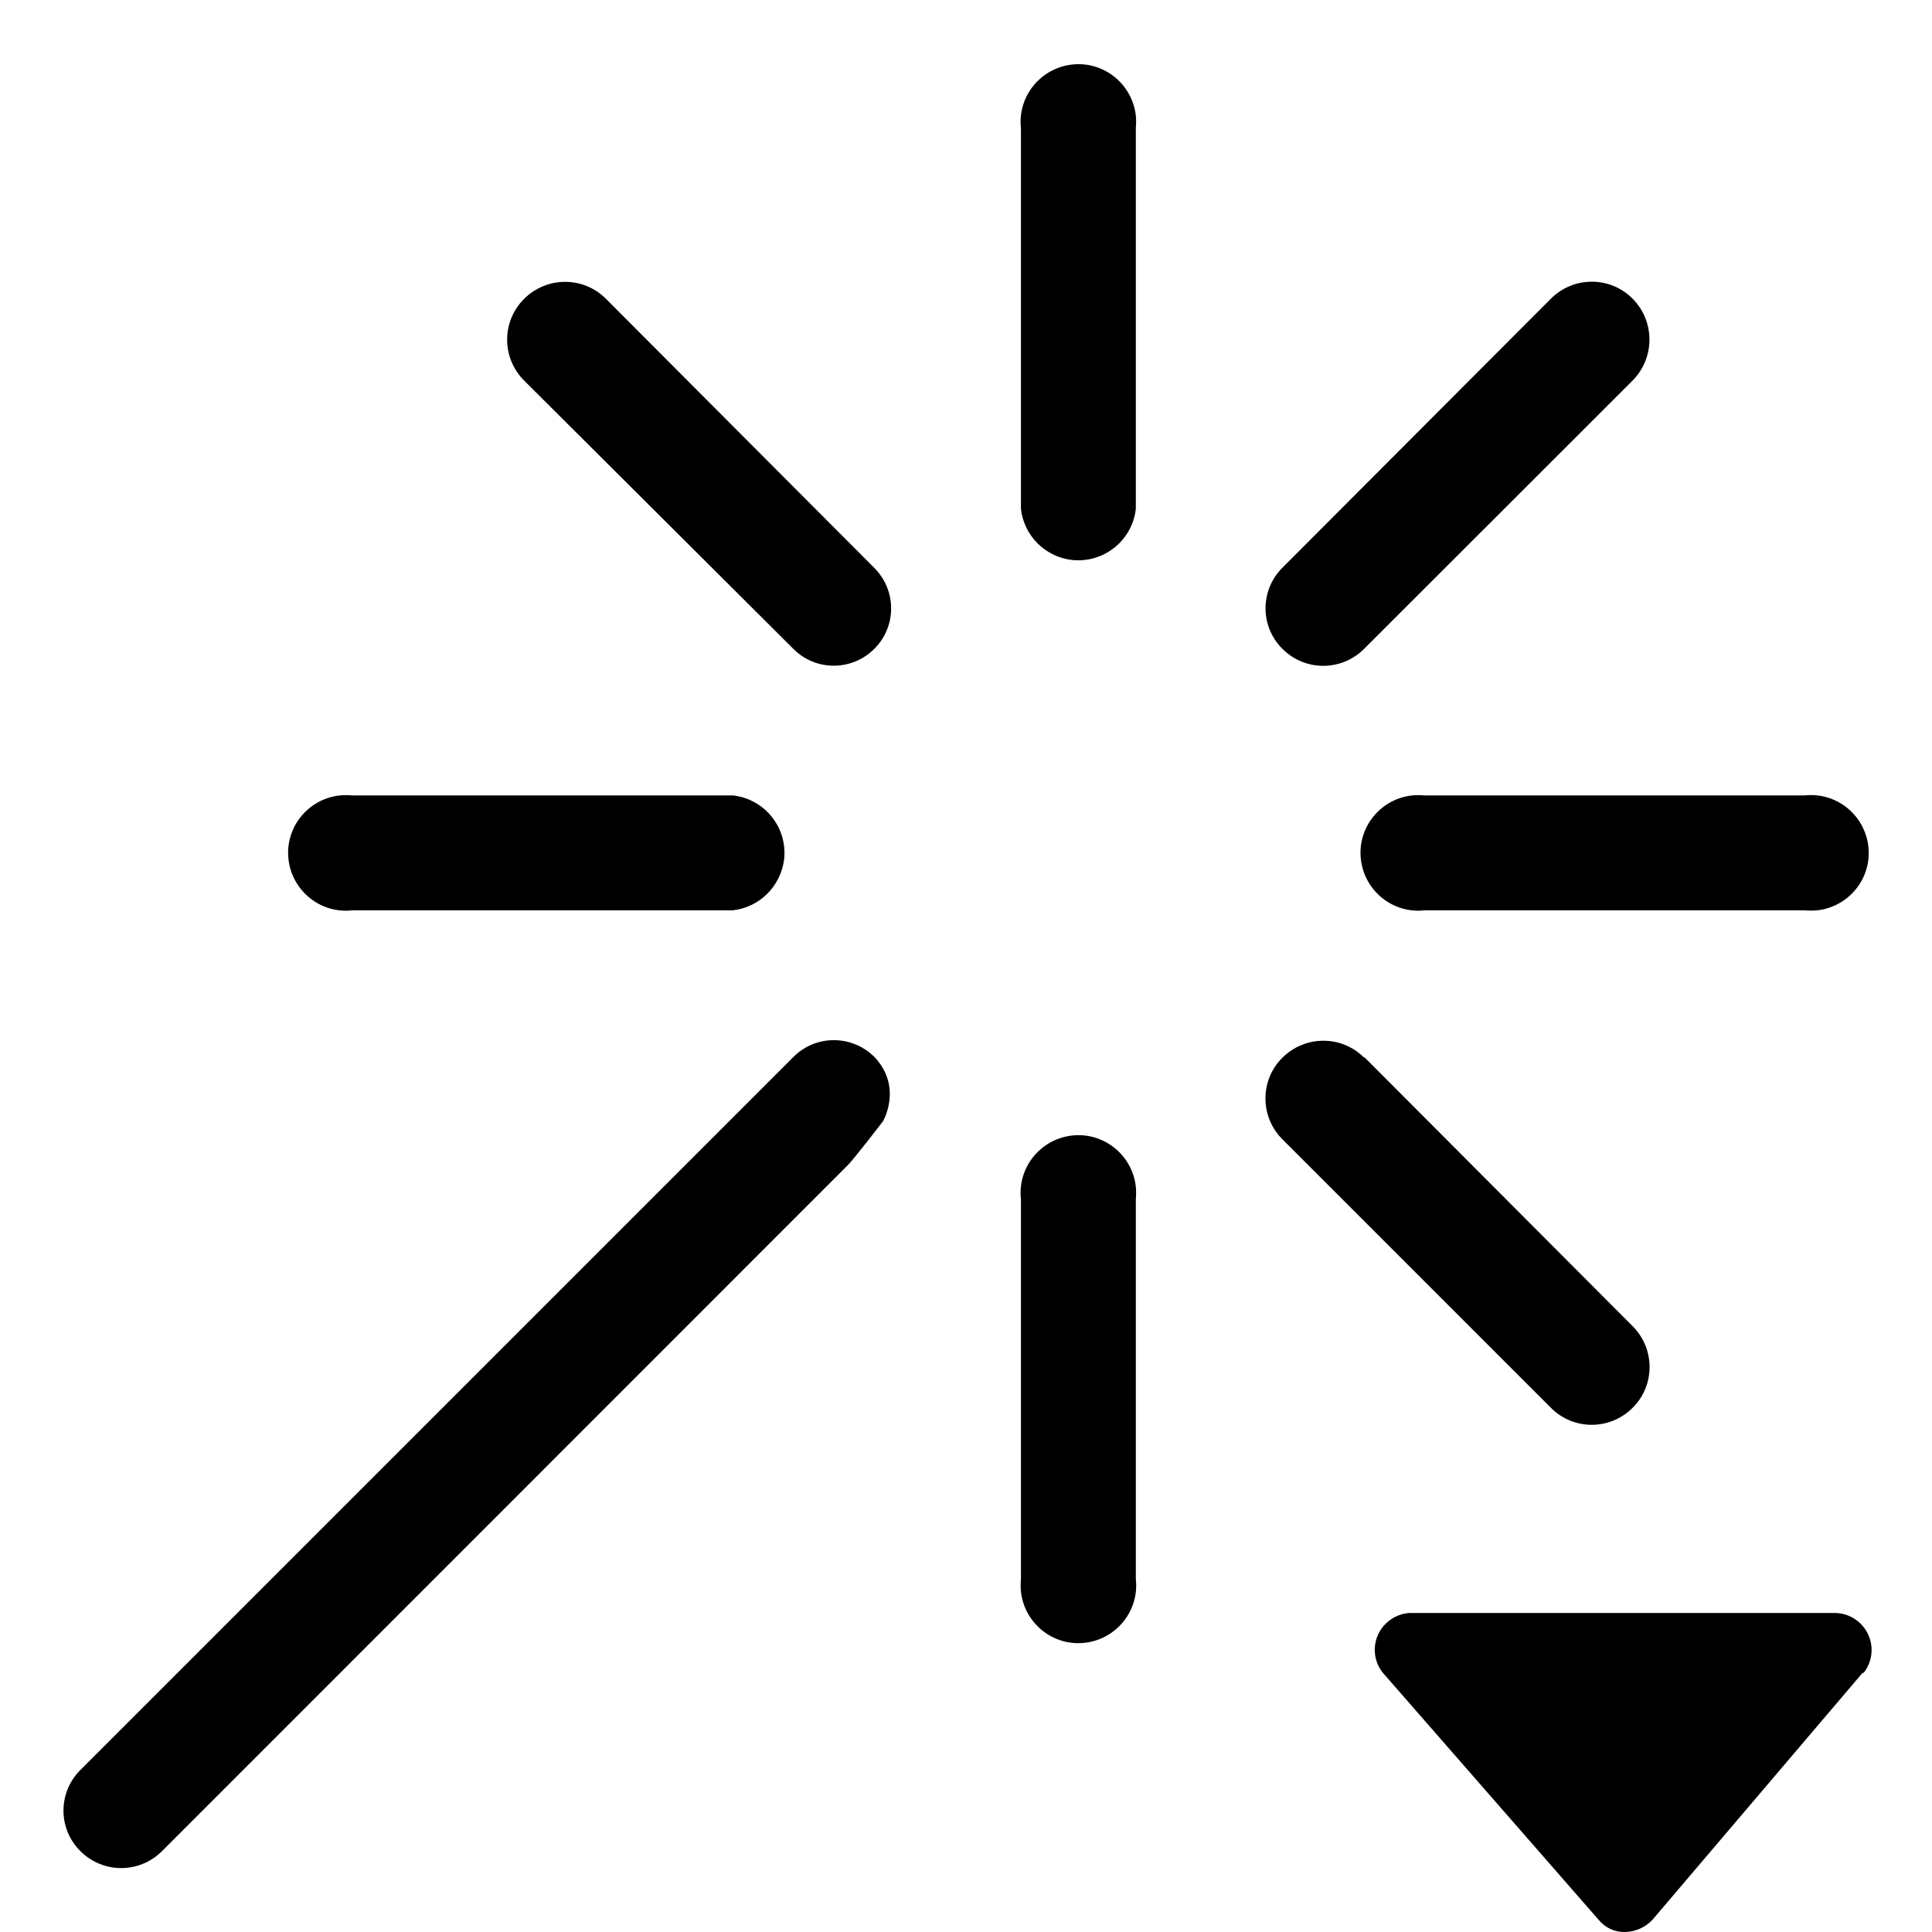 <!-- Generated by IcoMoon.io -->
<svg version="1.1" xmlns="http://www.w3.org/2000/svg" width="32" height="32" viewBox="0 0 32 32">
<title>magic_wand_dropdown</title>
<path d="M30.859 27.697l-3.491 4.103c-0.116 0.122-0.275 0.194-0.444 0.2-0.172 0.006-0.334-0.066-0.444-0.2l-3.584-4.103c-0.206-0.269-0.153-0.653 0.116-0.856 0.094-0.072 0.209-0.116 0.328-0.125h7.044c0.337-0.003 0.613 0.272 0.616 0.609 0 0.144-0.050 0.284-0.141 0.394v-0.022z"></path>
<path d="M29.887 15.078h-6.291c-0.525 0.059-0.997-0.322-1.056-0.847s0.322-0.997 0.847-1.056c0.069-0.006 0.141-0.006 0.212 0h6.291c0.525-0.059 0.997 0.322 1.056 0.847s-0.322 0.997-0.847 1.056c-0.072 0.006-0.144 0.006-0.212 0z"></path>
<path d="M12.137 15.078h-6.303c-0.525 0.059-0.997-0.322-1.056-0.847s0.322-0.997 0.847-1.056c0.069-0.006 0.141-0.006 0.213 0h6.303c0.525 0.059 0.903 0.531 0.847 1.056-0.056 0.447-0.406 0.797-0.85 0.847z"></path>
<path d="M27.041 6.303l-4.447 4.444c-0.375 0.375-0.978 0.375-1.353 0 0 0 0 0 0 0-0.372-0.369-0.372-0.966-0.006-1.338 0.003-0.003 0.003-0.003 0.006-0.006l4.447-4.456c0.375-0.375 0.981-0.375 1.353 0s0.372 0.981 0 1.356z"></path>
<path d="M14.022 19.319l-11.338 11.341c-0.375 0.375-0.978 0.375-1.353 0 0 0 0 0 0 0-0.372-0.369-0.372-0.966-0.006-1.337 0.003-0.003 0.003-0.003 0.006-0.006l11.809-11.809c0.369-0.372 0.966-0.372 1.338-0.006 0.003 0.003 0.003 0.003 0.006 0.006 0.472 0.5 0.141 1.063 0.141 1.063s-0.475 0.622-0.603 0.75z"></path>
<path d="M10.034 4.947l4.447 4.459c0.372 0.372 0.372 0.972 0 1.341-0.372 0.372-0.972 0.372-1.341 0l-4.459-4.444c-0.375-0.375-0.375-0.981 0-1.353 0.375-0.375 0.981-0.375 1.353-0.003z"></path>
<path d="M22.594 17.506l4.447 4.459c0.375 0.375 0.375 0.981 0 1.353-0.375 0.375-0.981 0.375-1.353 0v0l-4.447-4.447c-0.375-0.375-0.375-0.981 0-1.353s0.981-0.375 1.353 0v-0.012z"></path>
<path d="M18.813 2.125v6.303c-0.059 0.525-0.531 0.903-1.056 0.847-0.444-0.050-0.797-0.4-0.847-0.847v-6.303c-0.059-0.525 0.322-0.997 0.847-1.056s0.997 0.322 1.056 0.847c0.006 0.066 0.006 0.137 0 0.209z"></path>
<path d="M18.813 19.863v6.291c0.059 0.525-0.322 0.997-0.847 1.056s-0.997-0.322-1.056-0.847c-0.006-0.069-0.006-0.141 0-0.212v-6.287c-0.059-0.525 0.322-0.997 0.847-1.056s0.997 0.322 1.056 0.847c0.006 0.069 0.006 0.141 0 0.209z"></path>
</svg>
